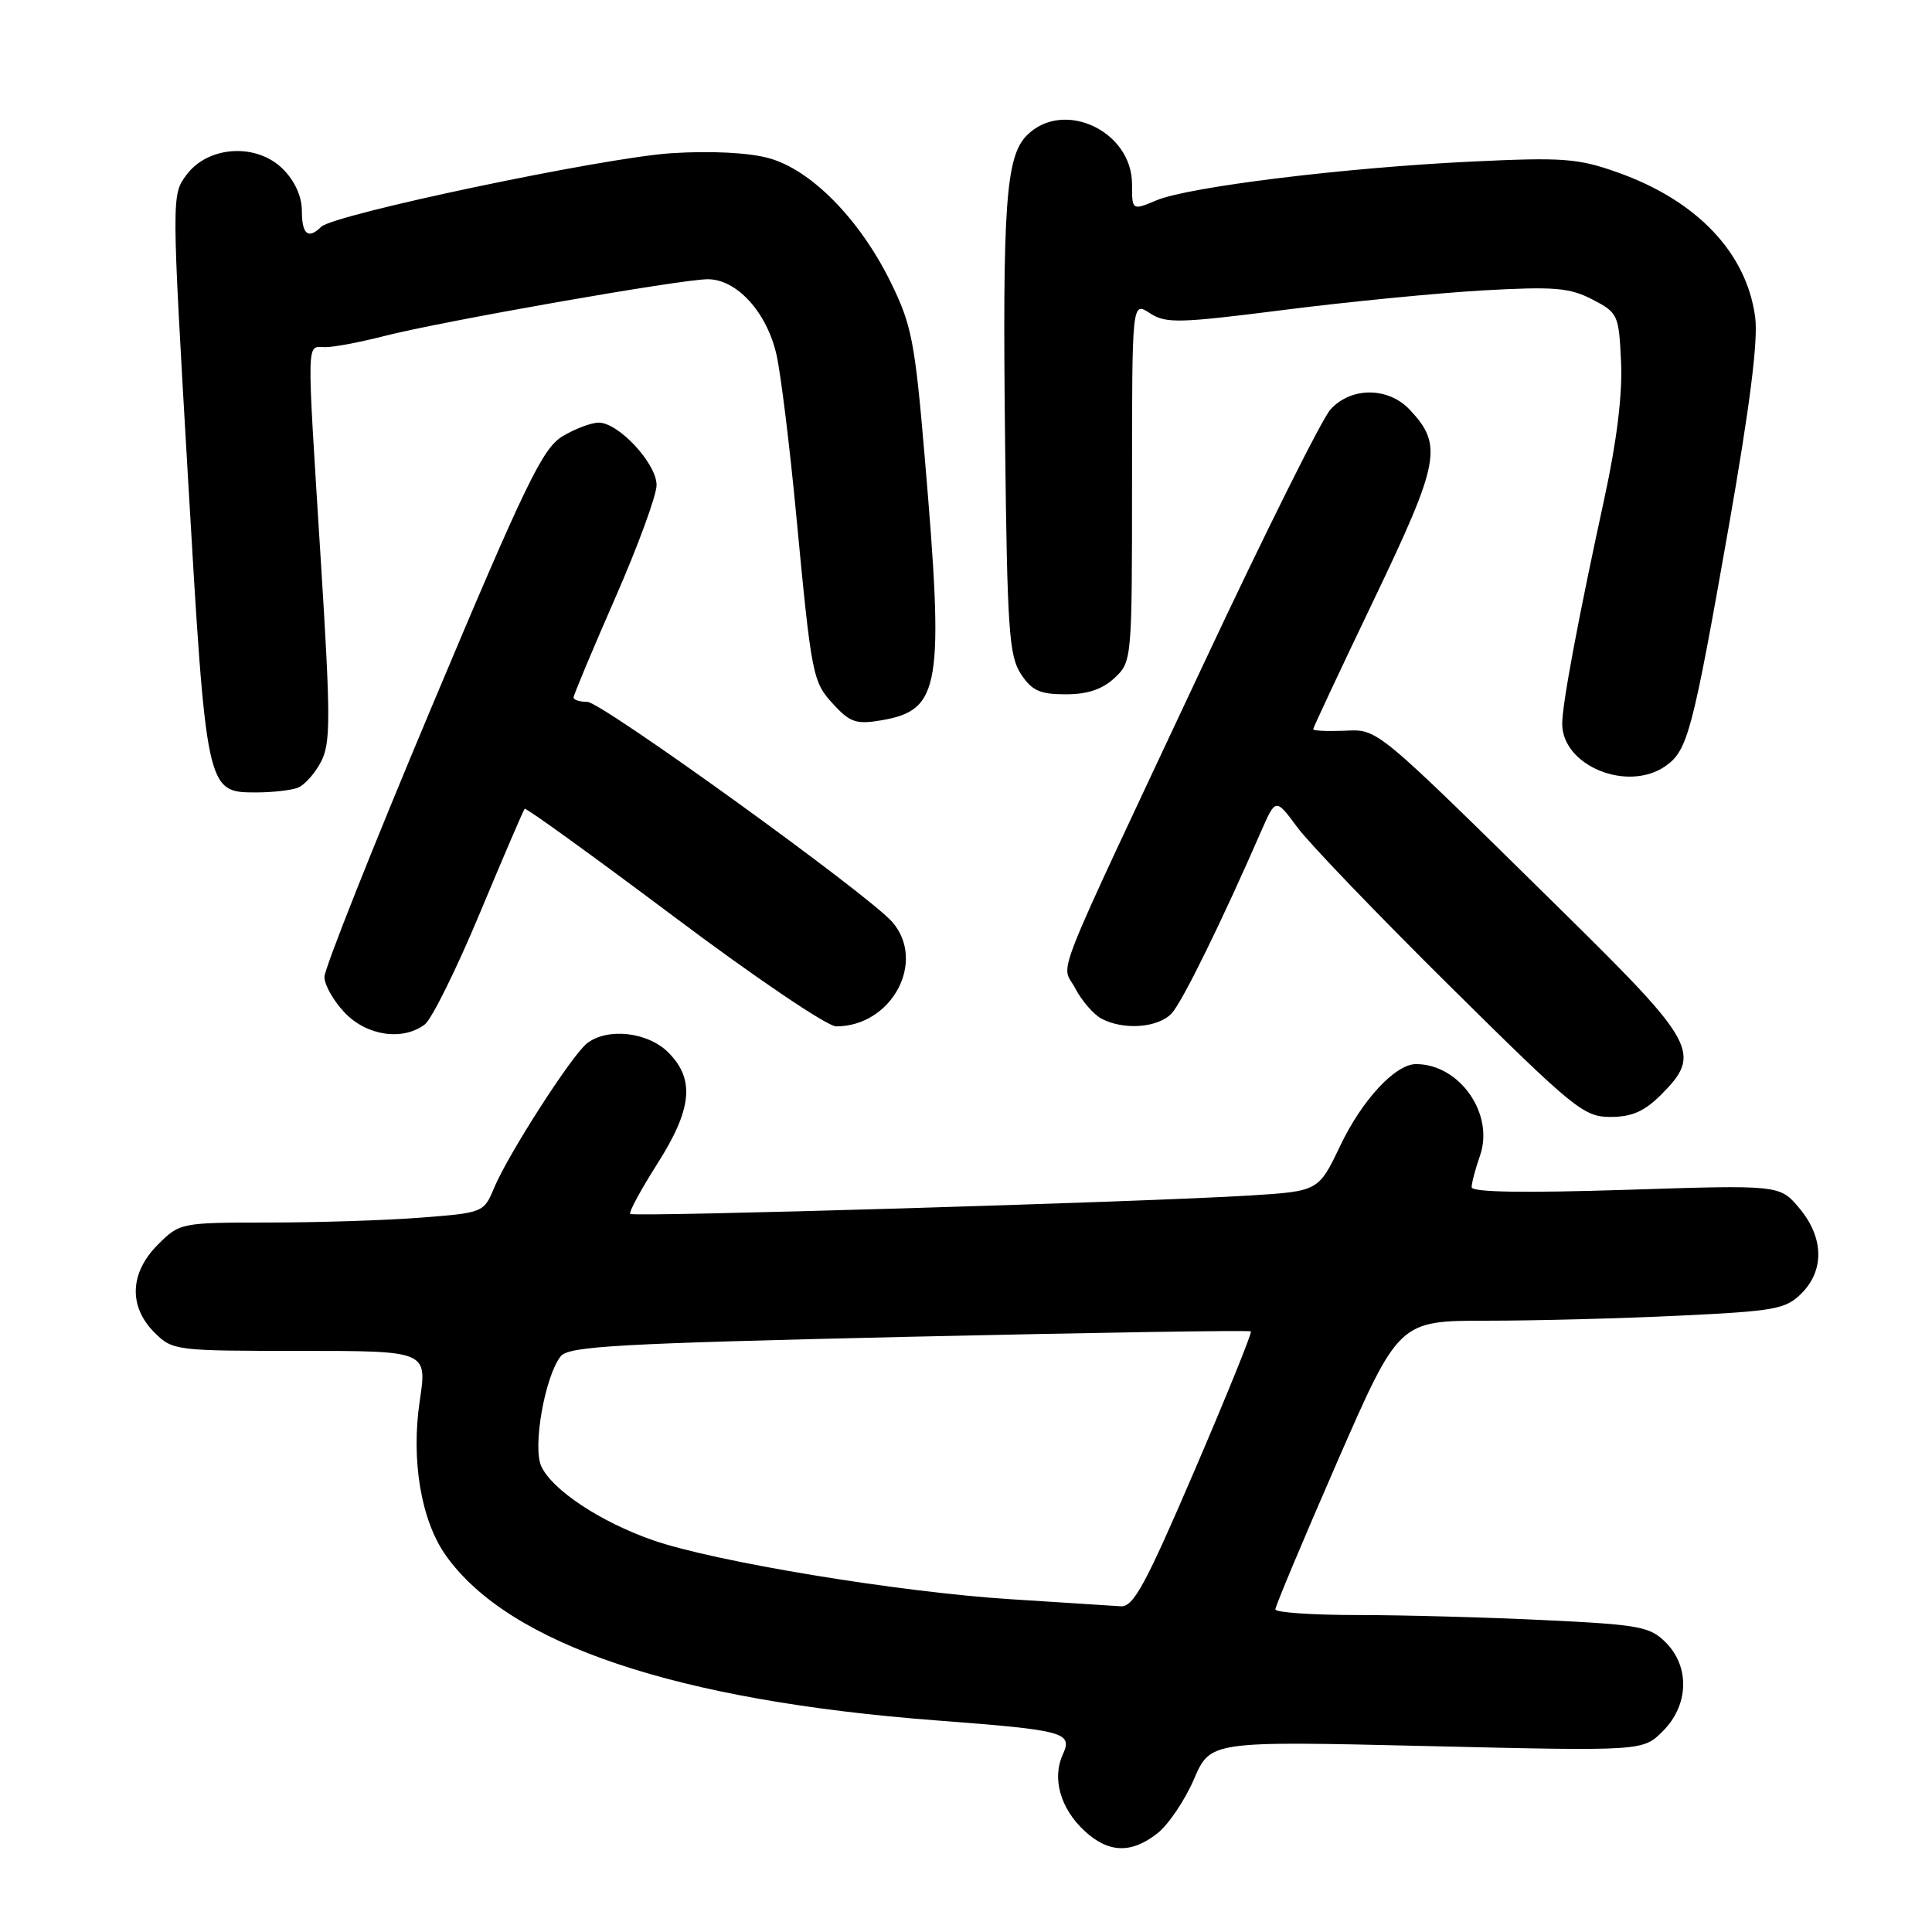 <?xml version="1.0" encoding="UTF-8" standalone="no"?>
<!DOCTYPE svg PUBLIC "-//W3C//DTD SVG 1.1//EN" "http://www.w3.org/Graphics/SVG/1.1/DTD/svg11.dtd" >
<svg xmlns="http://www.w3.org/2000/svg" xmlns:xlink="http://www.w3.org/1999/xlink" version="1.1" viewBox="0 0 256 256">
 <g >
 <path fill="currentColor"
d=" M 153.37 242.92 C 154.82 241.78 156.99 238.56 158.20 235.77 C 160.38 230.69 160.38 230.69 189.03 231.36 C 217.69 232.04 217.69 232.04 220.34 229.38 C 223.78 225.95 223.94 220.85 220.71 217.62 C 218.62 215.53 217.20 215.27 204.55 214.67 C 196.92 214.30 185.80 214.00 179.84 214.00 C 173.88 214.00 169.00 213.66 168.99 213.25 C 168.99 212.84 172.67 204.06 177.17 193.75 C 185.36 175.00 185.36 175.00 197.02 175.00 C 203.44 175.00 214.92 174.70 222.55 174.33 C 235.20 173.73 236.62 173.47 238.71 171.38 C 241.78 168.31 241.66 163.94 238.41 160.08 C 235.82 157.00 235.82 157.00 215.41 157.66 C 201.91 158.09 195.00 157.98 195.00 157.31 C 195.00 156.75 195.50 154.87 196.11 153.12 C 198.03 147.61 193.41 141.00 187.63 141.00 C 184.89 141.00 180.49 145.74 177.59 151.81 C 174.71 157.84 174.71 157.84 165.61 158.41 C 151.81 159.27 83.95 161.29 83.51 160.85 C 83.30 160.63 84.90 157.67 87.06 154.27 C 91.72 146.95 92.11 143.02 88.55 139.45 C 85.82 136.73 80.49 136.14 77.78 138.25 C 75.77 139.82 67.36 152.90 65.49 157.36 C 64.11 160.67 64.04 160.70 55.80 161.34 C 51.24 161.70 42.18 161.99 35.67 161.99 C 23.94 162.00 23.82 162.02 20.92 164.92 C 17.19 168.65 17.01 173.10 20.45 176.55 C 22.87 178.96 23.20 179.00 39.76 179.00 C 56.61 179.00 56.61 179.00 55.62 185.61 C 54.44 193.50 55.80 201.51 59.10 206.14 C 67.47 217.90 89.67 225.35 124.15 227.97 C 141.19 229.27 142.17 229.54 140.81 232.52 C 139.38 235.66 140.52 239.65 143.69 242.59 C 146.88 245.55 149.90 245.65 153.37 242.92 Z  M 220.08 145.08 C 225.53 139.62 224.81 138.26 207.25 120.97 C 181.74 95.86 182.69 96.65 178.04 96.83 C 175.82 96.91 174.00 96.83 174.00 96.63 C 174.00 96.43 177.63 88.68 182.08 79.40 C 190.79 61.19 191.21 58.98 186.81 54.30 C 183.96 51.26 179.04 51.24 176.30 54.25 C 175.17 55.49 167.60 70.67 159.47 88.00 C 138.79 132.09 140.64 127.41 142.47 130.95 C 143.32 132.59 144.89 134.40 145.94 134.97 C 148.90 136.55 153.51 136.19 155.28 134.25 C 156.70 132.67 161.88 122.14 167.12 110.12 C 169.04 105.75 169.04 105.75 171.90 109.62 C 173.48 111.76 182.61 121.26 192.20 130.75 C 208.56 146.94 209.86 148.00 213.39 148.00 C 216.22 148.00 217.88 147.27 220.08 145.08 Z  M 56.28 135.75 C 57.20 135.06 60.48 128.43 63.58 121.00 C 66.68 113.58 69.35 107.35 69.52 107.17 C 69.68 106.99 78.56 113.41 89.25 121.42 C 99.99 129.49 109.62 136.00 110.79 136.00 C 118.15 136.00 122.77 127.44 118.25 122.19 C 115.15 118.59 79.70 93.00 77.82 93.00 C 76.82 93.00 76.00 92.74 76.00 92.42 C 76.00 92.11 78.47 86.19 81.50 79.28 C 84.53 72.37 87.00 65.62 87.00 64.28 C 87.00 61.42 81.97 56.00 79.33 56.00 C 78.32 56.01 76.15 56.83 74.49 57.84 C 71.89 59.43 69.59 64.17 57.23 93.59 C 49.39 112.24 42.98 128.38 42.99 129.45 C 42.99 130.52 44.21 132.65 45.69 134.20 C 48.62 137.26 53.35 137.95 56.28 135.75 Z  M 39.46 104.38 C 40.35 104.04 41.73 102.49 42.54 100.93 C 43.82 98.45 43.82 95.19 42.51 74.30 C 40.61 43.95 40.57 46.00 43.11 46.00 C 44.26 46.00 47.75 45.34 50.86 44.54 C 58.43 42.59 90.23 37.00 93.79 37.00 C 97.63 37.00 101.61 41.37 102.89 47.00 C 103.45 49.48 104.62 58.92 105.48 68.00 C 107.56 89.85 107.65 90.33 110.52 93.42 C 112.64 95.72 113.52 96.00 116.75 95.45 C 124.64 94.10 125.13 91.11 122.53 60.57 C 121.23 45.23 120.80 43.04 118.01 37.37 C 113.91 29.03 107.45 22.47 101.85 20.95 C 99.20 20.22 94.17 19.97 88.98 20.30 C 80.10 20.86 44.21 28.40 42.55 30.06 C 40.84 31.75 40.00 31.06 40.00 27.95 C 40.00 26.04 39.07 23.98 37.49 22.40 C 34.01 18.92 27.59 19.30 24.71 23.17 C 22.73 25.83 22.73 25.91 24.90 63.15 C 27.34 104.98 27.34 105.00 33.94 105.00 C 36.08 105.00 38.56 104.72 39.46 104.38 Z  M 220.70 101.50 C 223.62 99.45 224.27 97.01 229.03 70.00 C 231.86 53.90 232.98 45.09 232.57 42.03 C 231.44 33.51 224.86 26.57 214.35 22.85 C 209.10 20.98 207.12 20.83 195.00 21.41 C 178.20 22.21 157.55 24.75 153.25 26.54 C 150.00 27.90 150.00 27.90 150.00 24.40 C 150.00 17.34 140.90 13.10 136.08 17.92 C 133.27 20.73 132.82 27.10 133.18 58.55 C 133.46 83.37 133.70 86.90 135.27 89.30 C 136.73 91.52 137.79 92.00 141.21 92.00 C 144.11 92.00 146.07 91.34 147.69 89.83 C 149.98 87.67 150.00 87.44 150.00 63.80 C 150.00 39.95 150.00 39.95 152.35 41.49 C 154.47 42.88 156.16 42.84 170.10 41.07 C 178.57 39.99 190.45 38.83 196.50 38.48 C 205.98 37.95 207.98 38.12 211.00 39.68 C 214.39 41.44 214.51 41.70 214.80 47.98 C 215.00 52.21 214.23 58.48 212.60 65.98 C 209.13 81.93 207.00 93.30 207.00 95.90 C 207.00 101.48 215.67 105.02 220.70 101.50 Z  M 134.00 211.91 C 119.16 210.98 94.57 206.92 86.44 204.06 C 79.49 201.62 73.14 197.40 71.72 194.28 C 70.55 191.72 72.20 182.40 74.29 179.72 C 75.33 178.38 81.82 178.02 120.47 177.13 C 145.20 176.57 165.58 176.24 165.75 176.42 C 165.92 176.59 162.56 184.89 158.28 194.86 C 151.76 210.04 150.18 212.96 148.50 212.84 C 147.40 212.77 140.88 212.35 134.00 211.91 Z "/>
</g>
</svg>